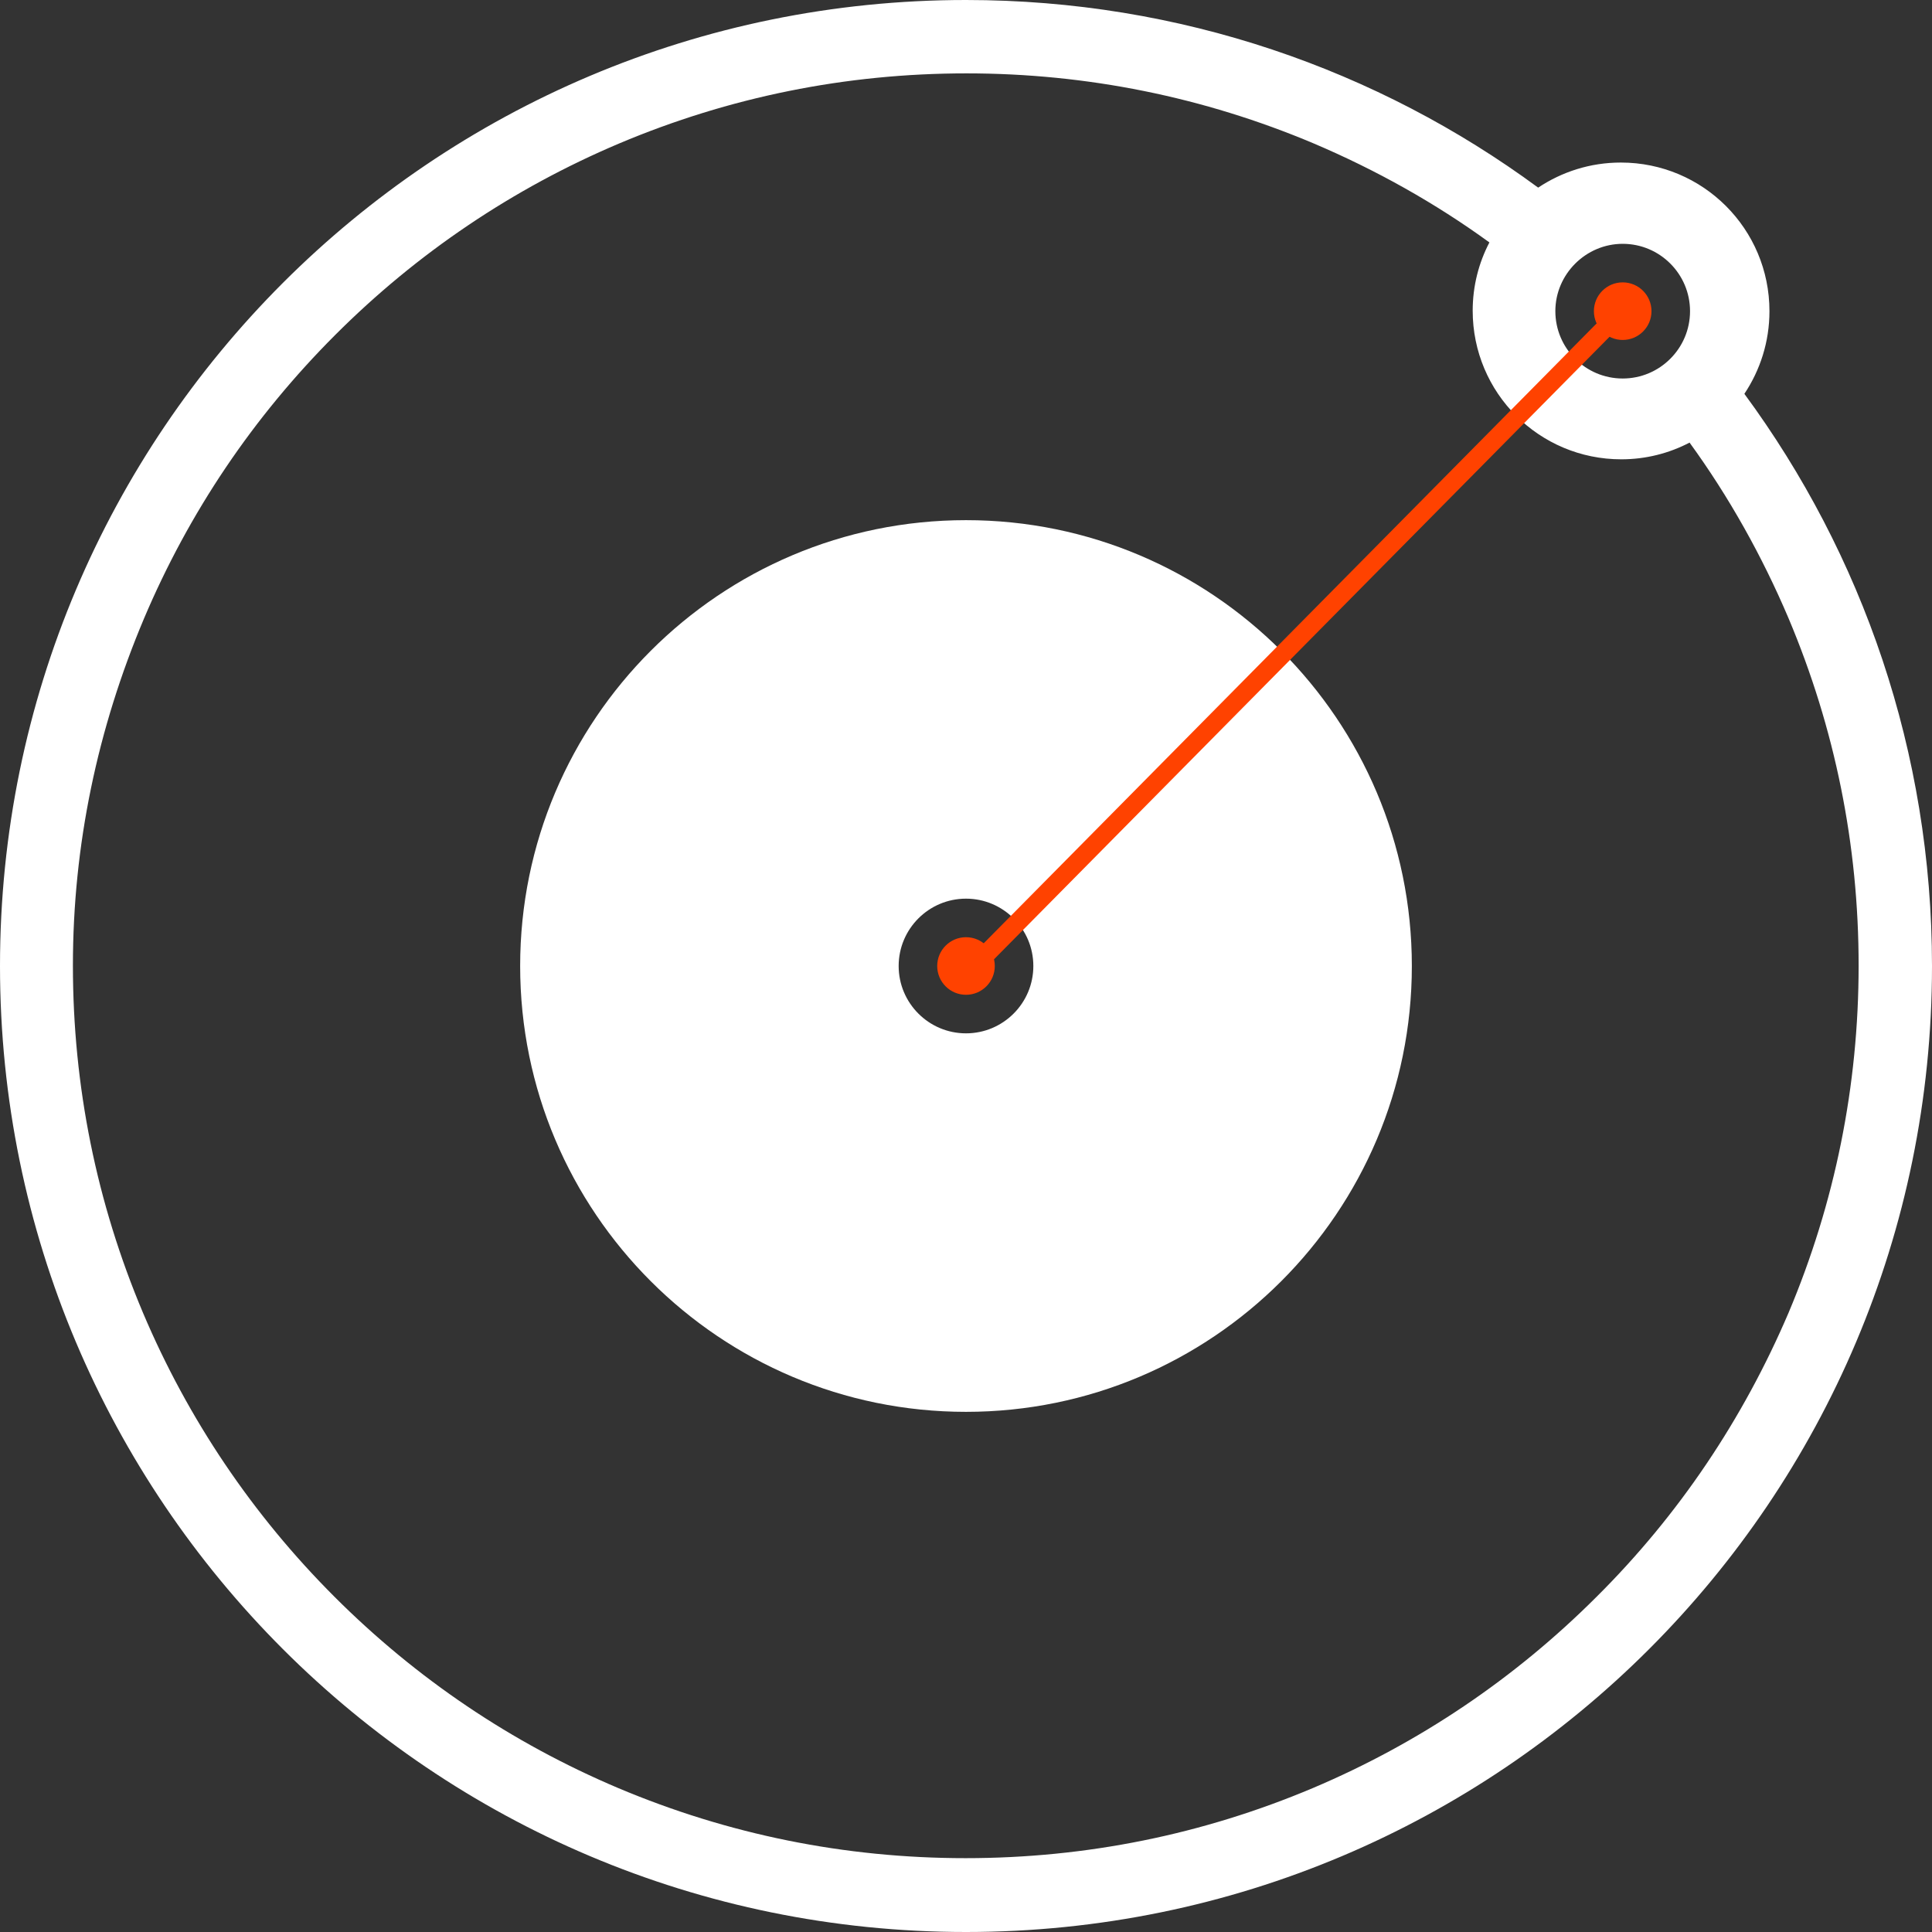 <?xml version="1.0" encoding="utf-8"?>
<!-- Generator: Adobe Illustrator 22.0.1, SVG Export Plug-In . SVG Version: 6.00 Build 0)  -->
<svg version="1.1" id="Layer_1" xmlns="http://www.w3.org/2000/svg" xmlns:xlink="http://www.w3.org/1999/xlink" x="0px" y="0px"
	 viewBox="0 0 416 416" style="enable-background:new 0 0 416 416;" xml:space="preserve">
<rect x="0" y="0" width="416" height="416" fill="#333333" stroke="none"/>
<style type="text/css">
	.st0{fill:#FFFFFF;}
	.st1{fill:none;stroke:#FF4200;stroke-width:4;stroke-miterlimit:10;}
	.st2{fill:#FF4200;}
</style>
<g>
	<path class="st0" d="M208,112c-53,0-96,43-96,96s43,96,96,96s96-43,96-96S261,112,208,112z M208,222.5c-8,0-14.5-6.5-14.5-14.5
		c0-8,6.5-14.5,14.5-14.5s14.5,6.5,14.5,14.5C222.5,216,216,222.5,208,222.5z"/>
	<path class="st0" d="M375.6,84.8C379,79.7,381,73.6,381,67c0-17.7-14.3-32-32-32c-6.6,0-12.7,2-17.8,5.4C296.7,15,254.1,0,208,0
		C93.1,0,0,93.1,0,208c0,114.9,93.1,208,208,208c114.9,0,208-93.1,208-208C416,161.9,401,119.3,375.6,84.8z M349.4,52.5
		c8,0,14.5,6.5,14.5,14.5s-6.5,14.5-14.5,14.5c-8,0-14.5-6.5-14.5-14.5S341.5,52.5,349.4,52.5z M343.8,343.8
		c-17.6,17.6-38.2,31.5-61.1,41.2c-23.7,10-48.8,15.1-74.8,15.1s-51.1-5.1-74.8-15.1c-22.9-9.7-43.4-23.5-61.1-41.2
		c-17.6-17.6-31.5-38.2-41.2-61.1c-10-23.7-15.1-48.8-15.1-74.8S21,156.9,31,133.2c9.7-22.9,23.5-43.4,41.2-61.1
		c17.6-17.6,38.2-31.5,61.1-41.2c23.7-10,48.8-15.1,74.8-15.1c25.9,0,51.1,5.1,74.8,15.1c13.4,5.7,26.1,12.8,37.8,21.3
		c-2.3,4.4-3.6,9.4-3.6,14.7c0,17.7,14.3,32,32,32c5.3,0,10.3-1.3,14.7-3.6c8.5,11.7,15.6,24.4,21.3,37.8
		c10,23.7,15.1,48.8,15.1,74.8c0,25.9-5.1,51.1-15.1,74.8C375.3,305.6,361.5,326.2,343.8,343.8z"/>
	<line class="st1" x1="350.1" y1="66.1" x2="208.9" y2="208.9"/>
	<circle class="st2" cx="208" cy="208" r="6.2"/>
	<circle class="st2" cx="349.4" cy="67" r="6.2"/>
</g>
</svg>
